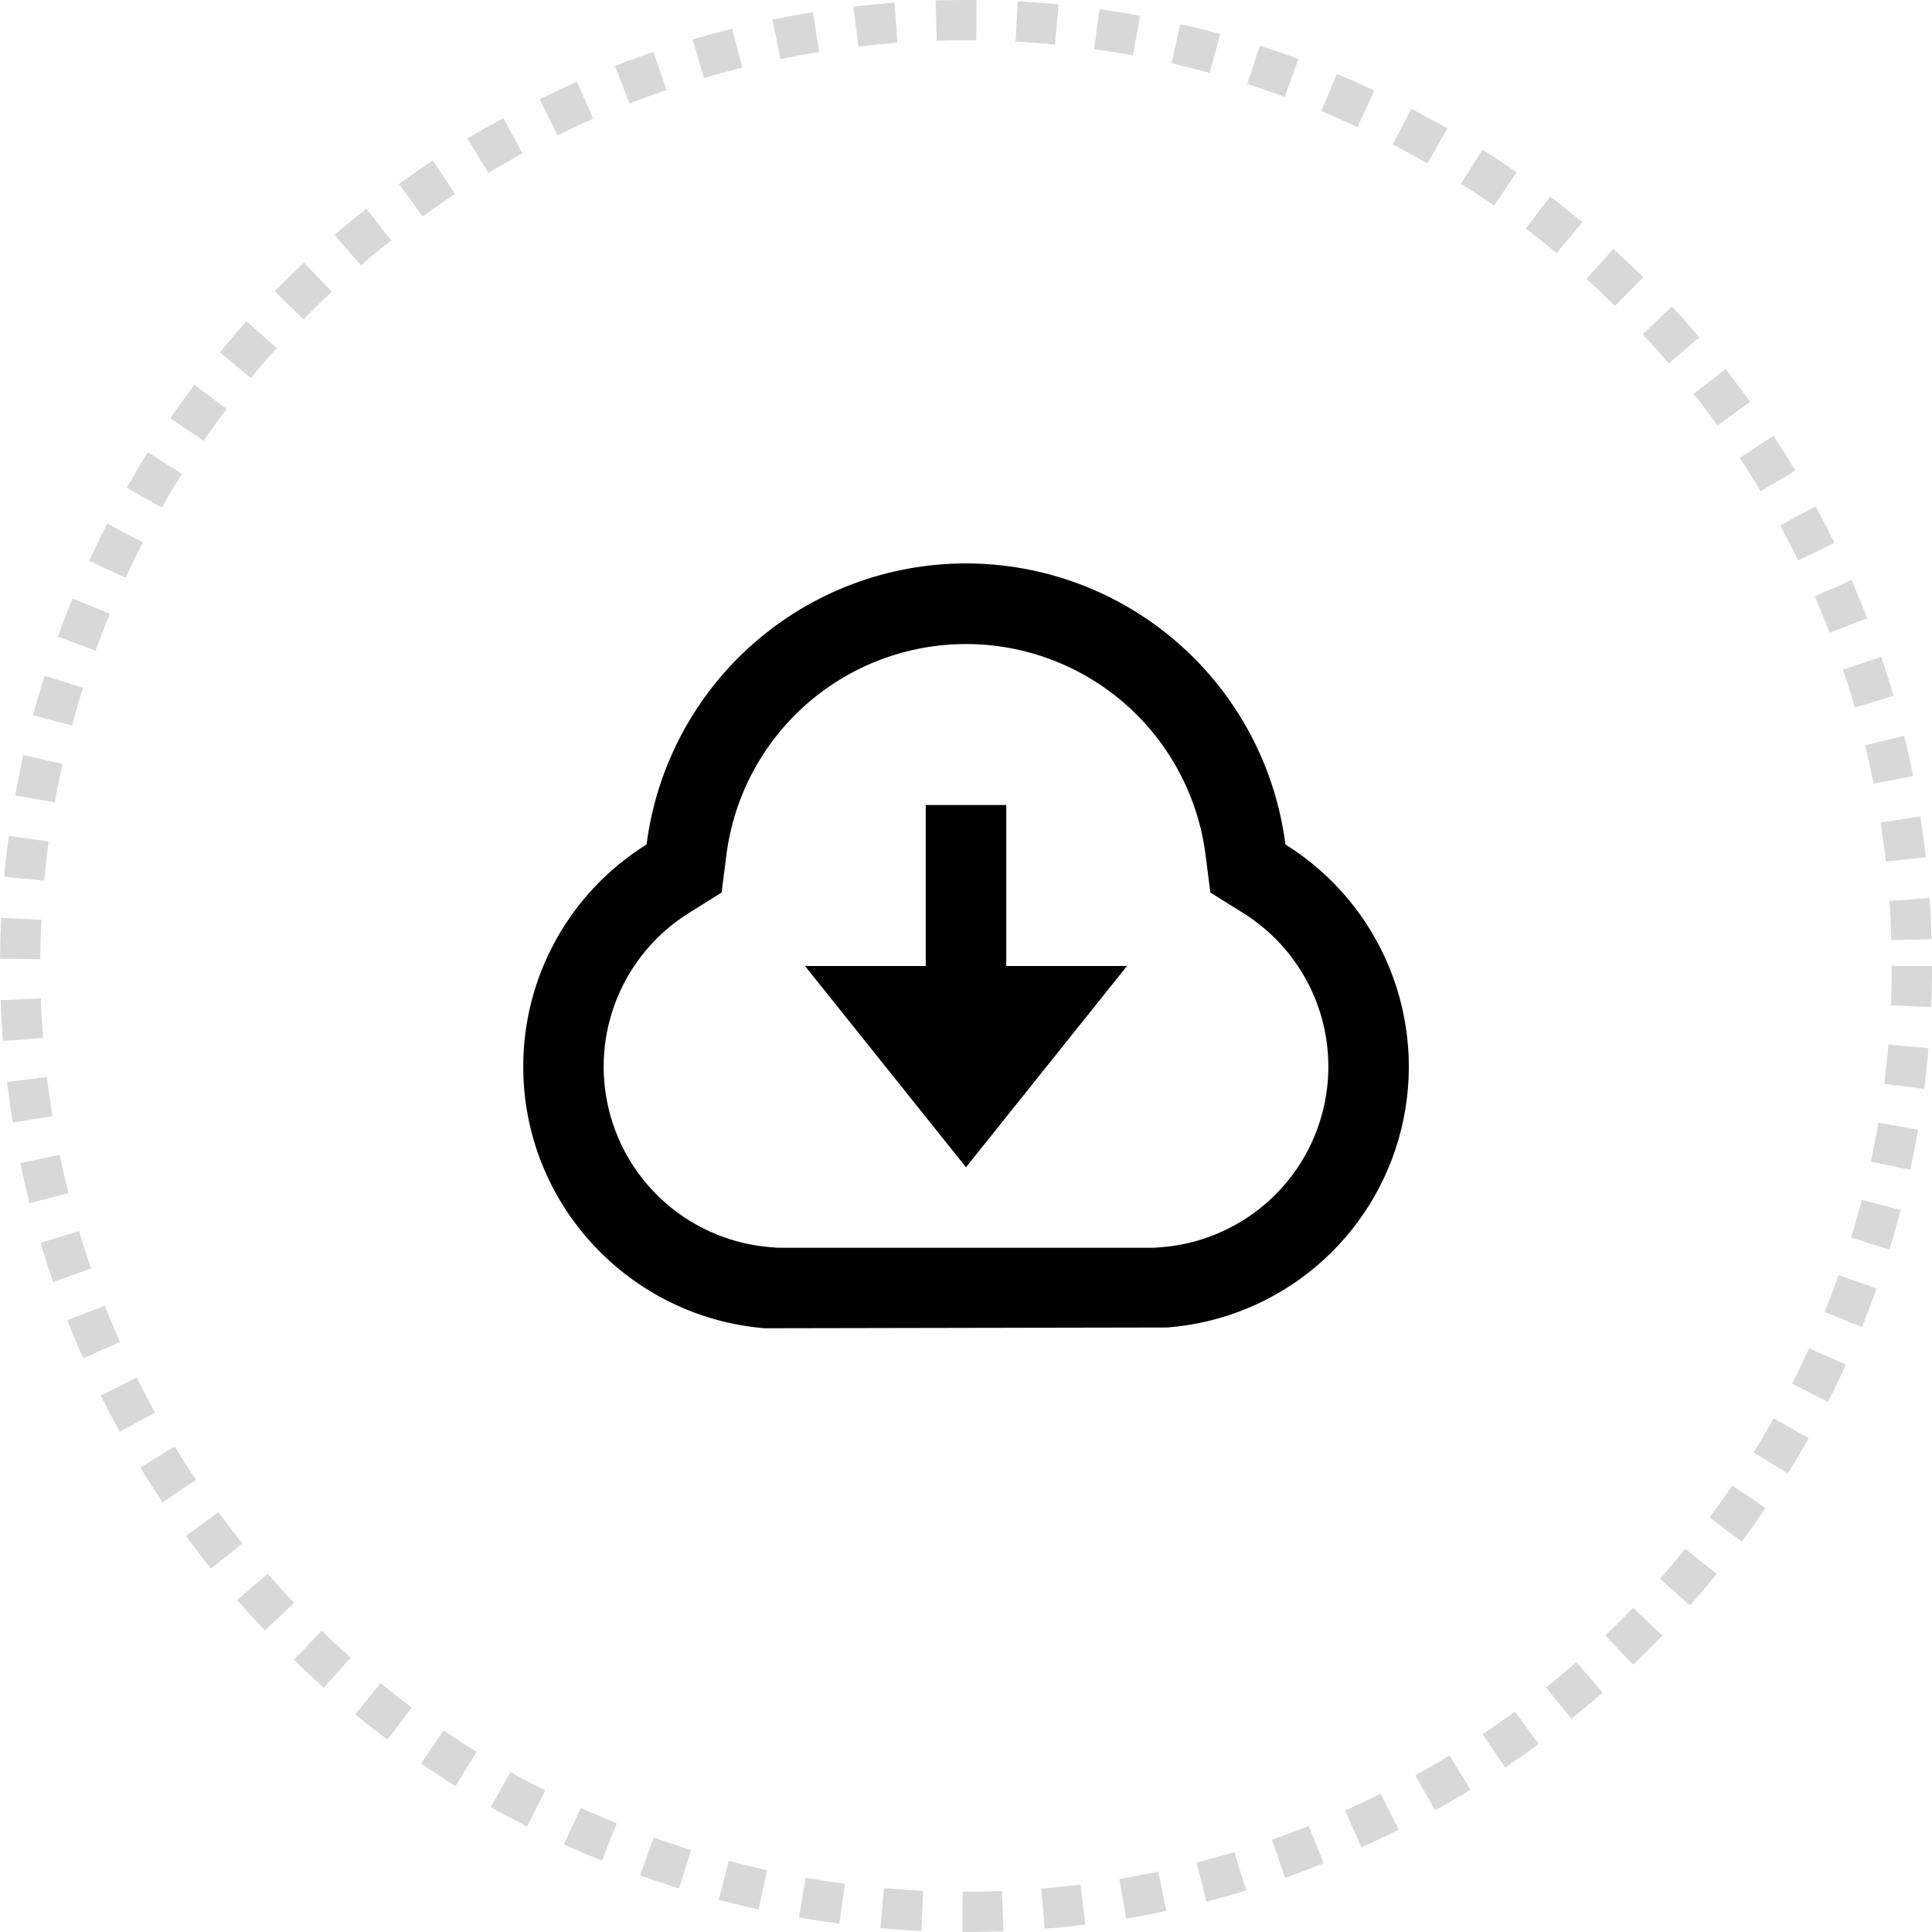 <svg width="48" height="48" viewBox="0 0 48 48" fill="none" xmlns="http://www.w3.org/2000/svg">
<path d="M13 26.5C12.999 25.395 13.28 24.309 13.817 23.343C14.353 22.378 15.126 21.565 16.064 20.981C16.311 19.051 17.254 17.277 18.715 15.992C20.175 14.707 22.054 13.998 24 13.998C25.946 13.998 27.825 14.707 29.285 15.992C30.746 17.277 31.689 19.051 31.936 20.981C33.099 21.705 34.004 22.777 34.521 24.046C35.038 25.315 35.142 26.714 34.816 28.045C34.491 29.376 33.753 30.569 32.708 31.456C31.664 32.342 30.366 32.876 29 32.981L19 33C15.644 32.726 13 29.922 13 26.5ZM28.848 30.987C29.794 30.914 30.692 30.544 31.416 29.93C32.139 29.317 32.649 28.49 32.874 27.568C33.1 26.647 33.028 25.678 32.669 24.799C32.311 23.921 31.684 23.179 30.878 22.678L30.071 22.175L29.951 21.233C29.764 19.787 29.057 18.458 27.962 17.495C26.866 16.532 25.458 16.001 24 16.001C22.541 16.001 21.133 16.532 20.037 17.495C18.942 18.458 18.235 19.787 18.048 21.233L17.928 22.175L17.123 22.678C16.317 23.179 15.69 23.921 15.332 24.799C14.973 25.677 14.901 26.646 15.126 27.568C15.351 28.489 15.862 29.316 16.585 29.93C17.308 30.544 18.206 30.914 19.152 30.987L19.325 31H28.675L28.848 30.987ZM25 24H28L24 29L20 24H23V20H25V24Z" fill="black"/>
<circle cx="24" cy="24" r="23.5" stroke="#D8D8D8" stroke-dasharray="1 1"/>
</svg>
